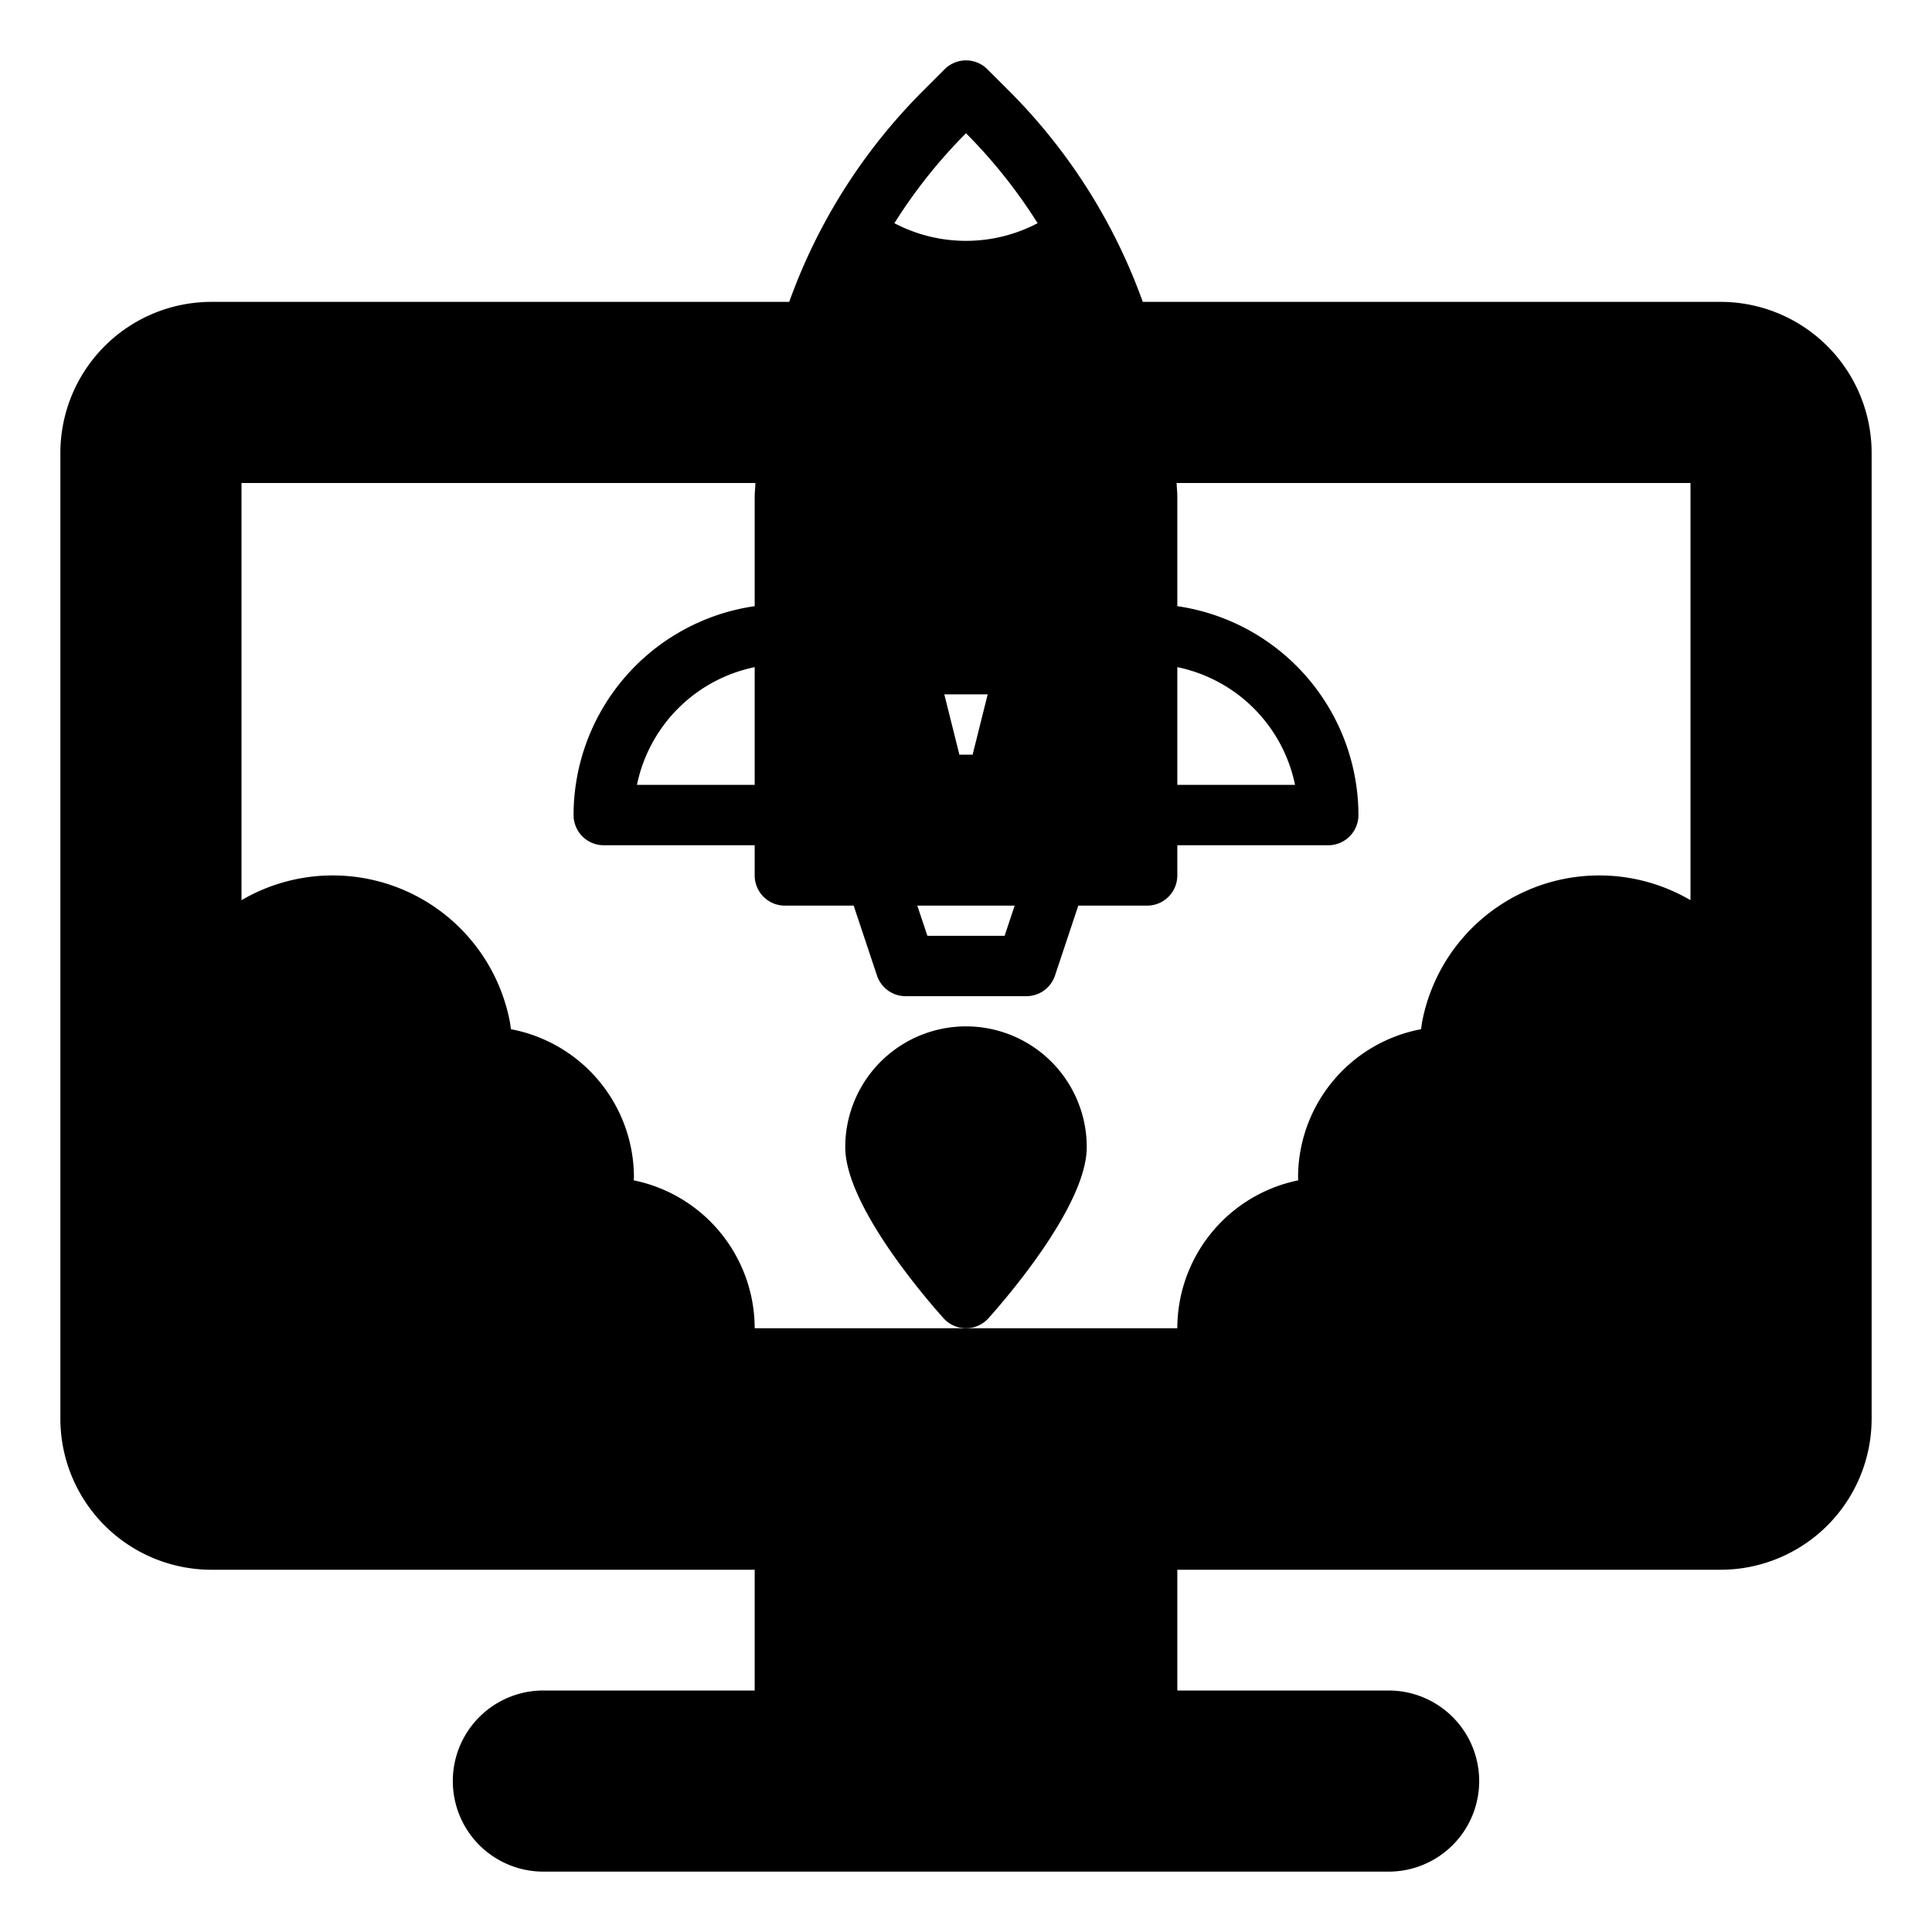 <svg height="512" viewBox="0 0 64 64" width="512" xmlns="http://www.w3.org/2000/svg"><g id="Stratup"><g class="product-icon-9bc9ff"><path d="m57 11h-50a4 4 0 0 0 -4 4v32a4 4 0 0 0 4 4h50a4 4 0 0 0 4-4v-32a4 4 0 0 0 -4-4zm0 34h-50v-30h50z"/><path d="m20 40a.57.57 0 0 0 -.13.01 4.171 4.171 0 0 0 .13-1.01 4 4 0 0 0 -4-4 4.712 4.712 0 0 0 -.1-1 5 5 0 0 0 -8.9-2v13h16.87a3.657 3.657 0 0 0 .13-1 4 4 0 0 0 -4-4z"/><path d="m53 30a5 5 0 0 0 -4.9 4 4.712 4.712 0 0 0 -.1 1 4 4 0 0 0 -4 4 4.171 4.171 0 0 0 .13 1.01.57.57 0 0 0 -.13-.01 4 4 0 0 0 -4 4 3.657 3.657 0 0 0 .13 1h16.87v-13a5.01 5.01 0 0 0 -4-2z"/><path d="m35.714 7.7a5.97 5.97 0 0 1 -7.428 0 17.98 17.98 0 0 0 -2.286 8.756v12.544h12v-12.544a17.98 17.98 0 0 0 -2.286-8.756zm-2.714 18.3h-2l-1-4h4z"/><path d="m32 35a3 3 0 0 0 -3 3c0 1.657 3 5 3 5s3-3.343 3-5a3 3 0 0 0 -3-3z"/><path d="m26 51h12v6h-12z"/><path d="m18 57a2 2 0 0 0 0 4h28a2 2 0 0 0 0-4z"/></g><path d="m29.212 21.385a1 1 0 0 0 -.182.858l1 4a1 1 0 0 0 .97.757h2a1 1 0 0 0 .97-.757l1-4a1 1 0 0 0 -.97-1.243h-4a1 1 0 0 0 -.788.385zm3.507 1.615-.5 2h-.438l-.5-2z" class="product-icon-1e81ce"/><path d="m31 13v4a1 1 0 0 0 2 0v-4a1 1 0 0 0 -2 0z" class="product-icon-1e81ce"/><path d="m36 38a4 4 0 0 0 -8 0c0 1.941 2.712 5.062 3.256 5.668a1 1 0 0 0 1.488 0c.544-.606 3.256-3.727 3.256-5.668zm-6 0a2 2 0 0 1 4 0c0 .637-.939 2.125-2 3.451-1.063-1.332-2-2.831-2-3.451z" class="product-icon-1e81ce"/><path d="m33 47h-2a1 1 0 0 0 0 2h2a1 1 0 0 0 0-2z" class="product-icon-1e81ce"/><path d="m57 10h-19.144a18.911 18.911 0 0 0 -4.42-6.979l-.729-.728a1 1 0 0 0 -1.414 0l-.728.728a18.9 18.9 0 0 0 -4.421 6.979h-19.144a5.006 5.006 0 0 0 -5 5v32a5.006 5.006 0 0 0 5 5h18v4h-7a3 3 0 0 0 0 6h28a3 3 0 0 0 0-6h-7v-4h18a5.006 5.006 0 0 0 5-5v-32a5.006 5.006 0 0 0 -5-5zm-19 20a1 1 0 0 0 1-1v-1h5a1 1 0 0 0 1-1 7.006 7.006 0 0 0 -6-6.92v-3.624c0-.153-.019-.3-.022-.456h17.022v13.82a5.976 5.976 0 0 0 -8.878 3.968c-.021.1-.032.2-.048.306a5 5 0 0 0 -4.074 4.906c0 .033.006.067.007.1a5.009 5.009 0 0 0 -4.007 4.9h-14a5.009 5.009 0 0 0 -4.007-4.9c0-.033.007-.067.007-.1a5 5 0 0 0 -4.074-4.906c-.016-.1-.027-.208-.048-.306a5.976 5.976 0 0 0 -8.878-3.968v-13.82h17.022c0 .153-.022.3-.022.456v3.624a7 7 0 0 0 -6 6.92 1 1 0 0 0 1 1h5v1a1 1 0 0 0 1 1h2.279l.772 2.316a1 1 0 0 0 .949.684h4a1 1 0 0 0 .948-.684l.772-2.316zm1-4v-3.9a5.013 5.013 0 0 1 3.9 3.9zm8.308 14.25a4.979 4.979 0 0 0 -2.293-1.136c0-.037-.015-.078-.015-.114a3 3 0 0 1 5.013-2.225 1 1 0 1 0 1.343-1.482 4.977 4.977 0 0 0 -2.256-1.158 3.972 3.972 0 0 1 6.9-1.745v11.61h-15a3.006 3.006 0 0 1 2.992-3 .979.979 0 0 0 .11.009 2.984 2.984 0 0 1 1.883.741 1 1 0 0 0 1.323-1.5zm-34.734-3.544a1 1 0 0 0 1.413.069 3 3 0 0 1 5.013 2.225c0 .036-.013.077-.015.114a4.979 4.979 0 0 0 -2.293 1.136 1 1 0 0 0 1.323 1.5 2.984 2.984 0 0 1 1.883-.741.979.979 0 0 0 .11-.009 3.006 3.006 0 0 1 2.992 3h-15v-11.61a3.972 3.972 0 0 1 6.9 1.745 4.977 4.977 0 0 0 -2.257 1.158 1 1 0 0 0 -.069 1.413zm12.426-10.706h-3.9a5.013 5.013 0 0 1 3.9-3.9zm5.387 4h3.225l-.333 1h-2.558zm1.592-25.565.021-.021.021.021a17.172 17.172 0 0 1 2.351 2.959 5.107 5.107 0 0 1 -4.744 0 17.076 17.076 0 0 1 2.351-2.959zm-4.979 12.021a17.026 17.026 0 0 1 .768-5.061l.006-.018a16.731 16.731 0 0 1 .888-2.226 6.99 6.99 0 0 0 6.676 0 16.668 16.668 0 0 1 .889 2.229l.005.012a17.072 17.072 0 0 1 .768 5.064v11.544h-10zm19 41.544a1 1 0 0 1 0 2h-28a1 1 0 0 1 0-2zm-19-2v-4h10v4zm33-9a3 3 0 0 1 -3 3h-50a3 3 0 0 1 -3-3v-32a3 3 0 0 1 3-3h18.545a18.831 18.831 0 0 0 -.369 2h-18.176a1 1 0 0 0 -1 1v30a1 1 0 0 0 1 1h50a1 1 0 0 0 1-1v-30a1 1 0 0 0 -1-1h-18.176a18.831 18.831 0 0 0 -.369-2h18.545a3 3 0 0 1 3 3z" class="product-icon-1e81ce"/></g></svg>